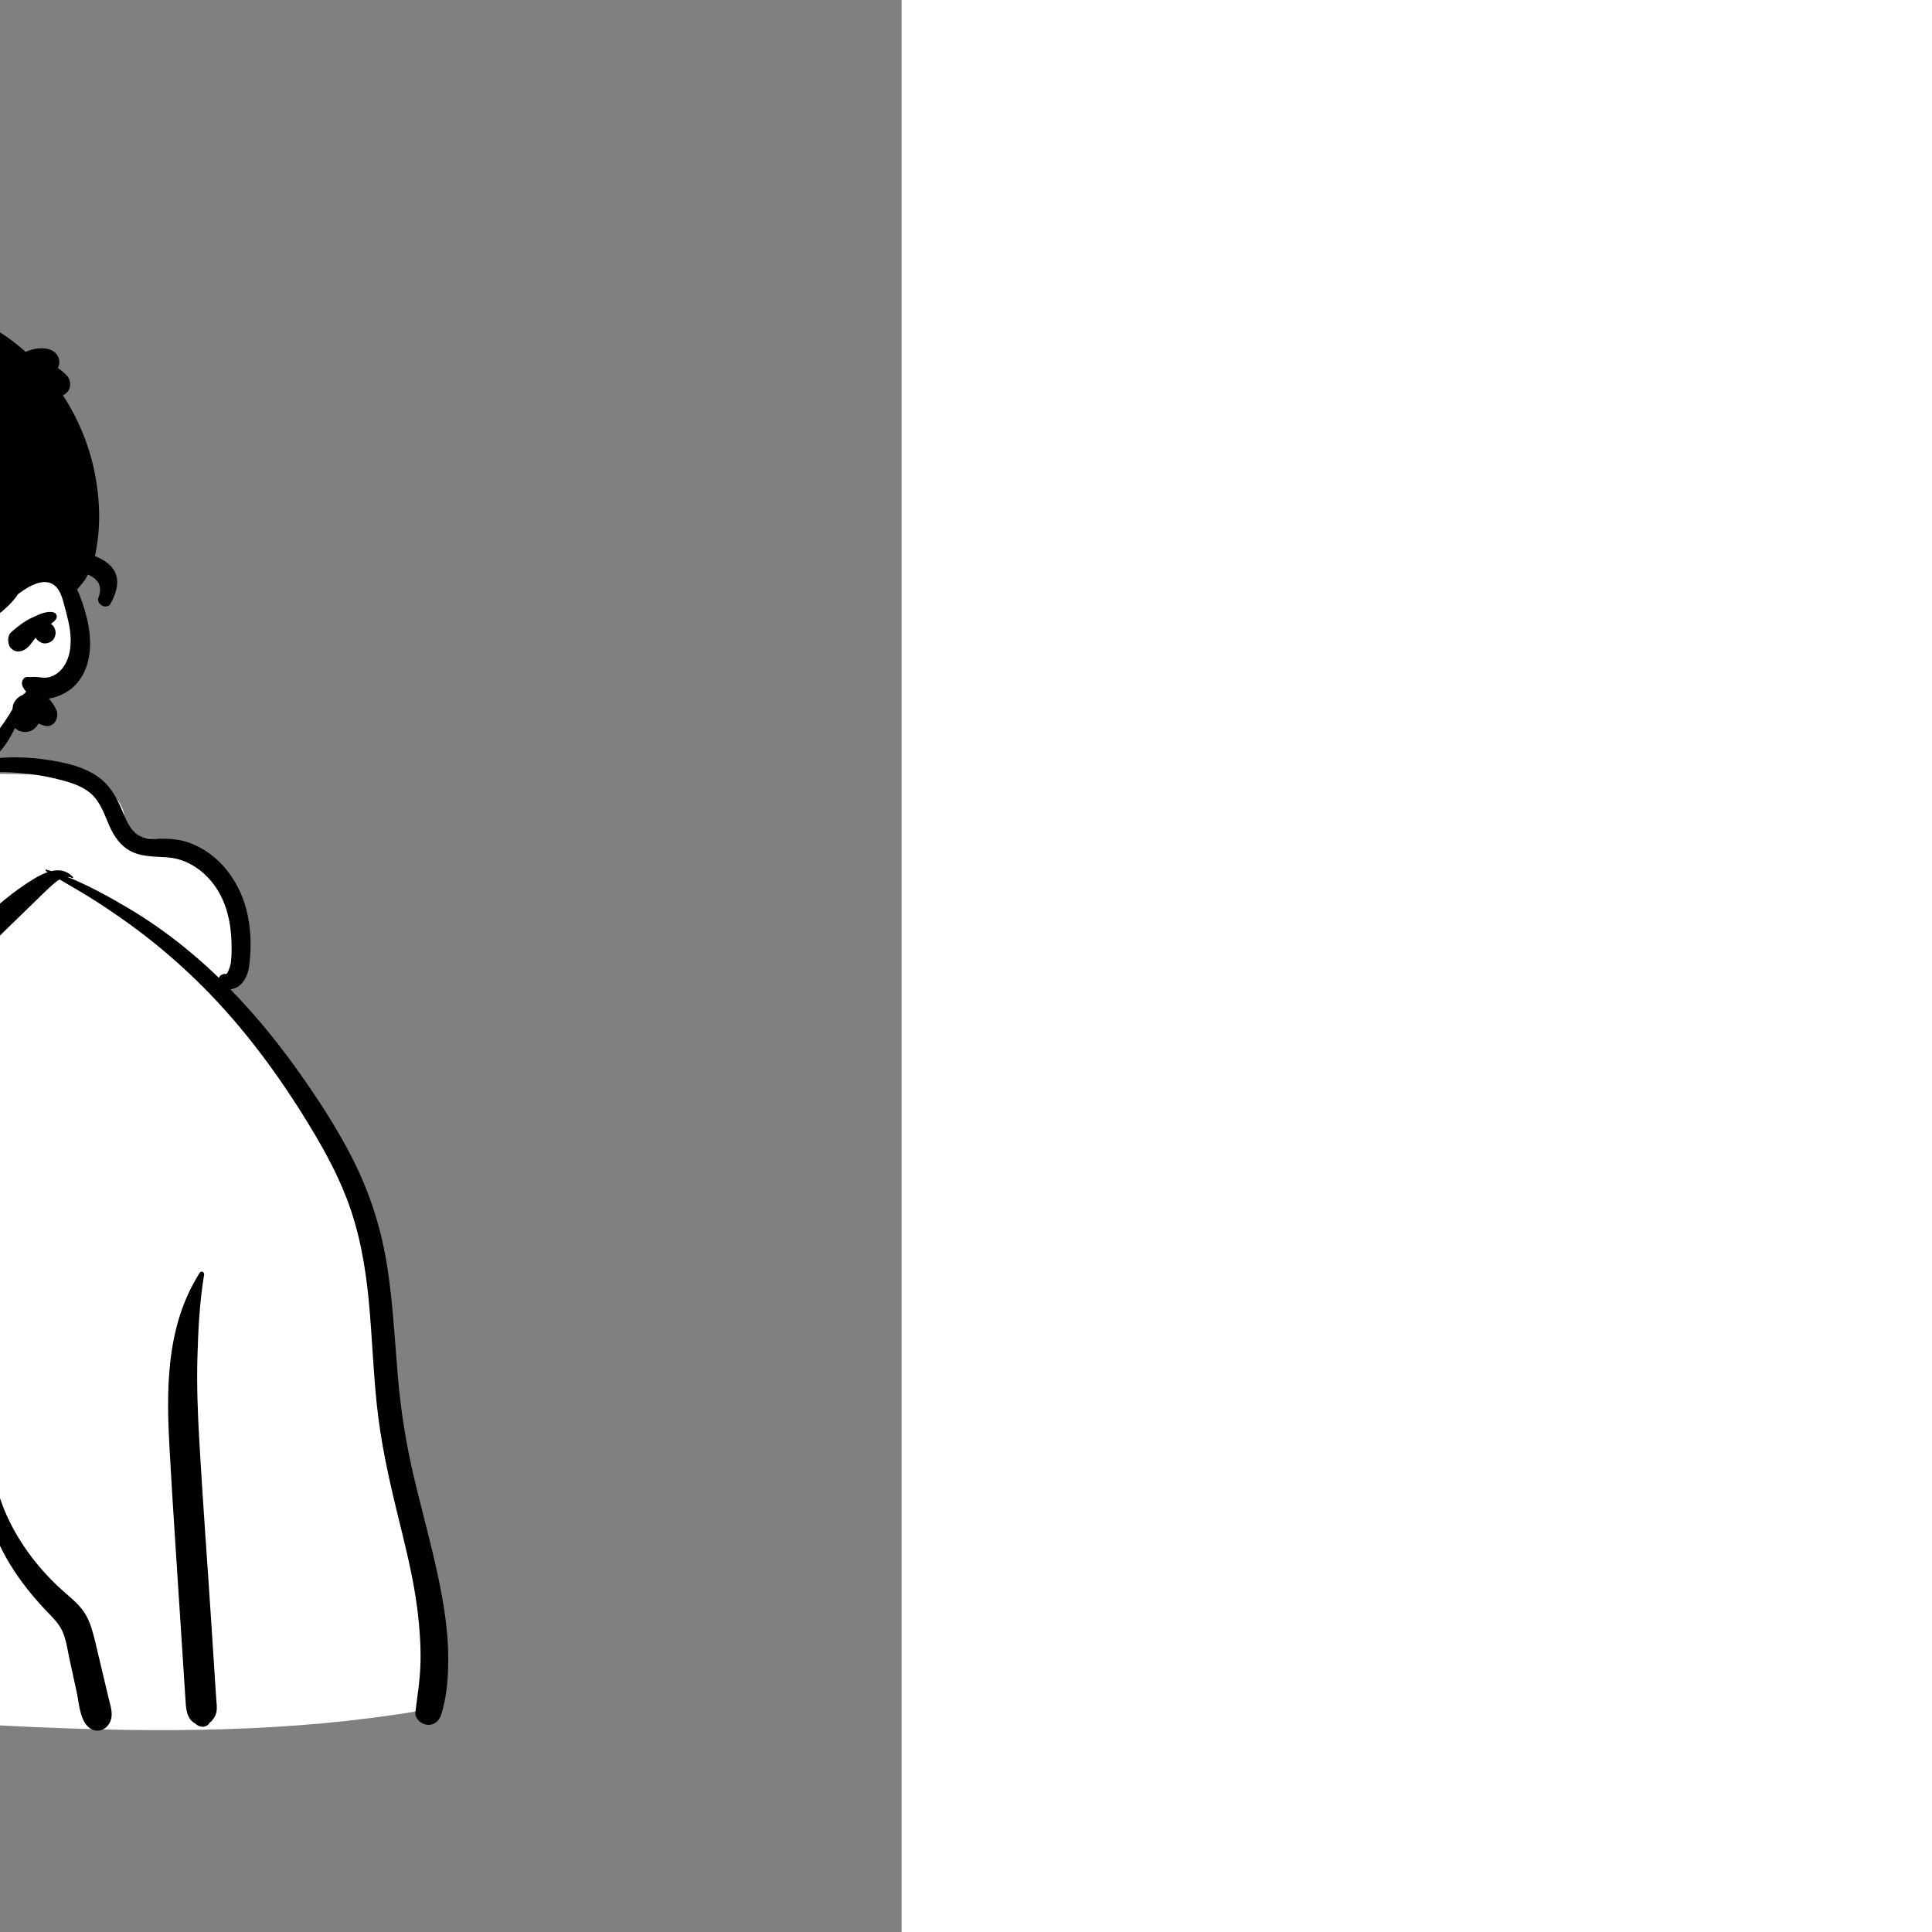 <?xml version="1.0" standalone="no"?>
<svg viewBox="-350 -150 1500 1500" xmlns="http://www.w3.org/2000/svg" style="width: 585px; height: 585px; justify-content: center; align-self: center; transform: scale(-1, 1);"><rect x="-350" y="-150" width="1500" height="1500" fill="#808080" stroke="none"/><g transform="rotate(0 408.518 605.81)"><g transform="translate(0 459)"><path d="M778.244 749.543C797.57 748.61 789.797 714.805 788.41 702.39C773.109 657.046 776.706 607.574 770.688 560.046C766.939 515.678 762.122 471.448 758.07 427.114C750.112 337.12 692.965 153.916 627.75 124.453C619.535 88.407 585.604 54.759 542.674 54.759C513.394 20.1 478.151 -4.293 432.948 0.632C414.268 1.482 396.152 21.294 378.253 25.12C368.231 26.502 279.291 22.945 261.475 33.526C249.065 39.898 237.862 51.673 241.511 66.664C247.333 84.826 229.24 65.174 191.497 84.559C114.534 130.782 160.524 192.619 162.562 194.535C114.534 261.358 72.555 315.57 53.132 397.247C40.544 457.886 41.961 520.485 31.414 581.435C27.69 602.569 21.977 622.98 15.795 643.503C9.095 670.362 5.837 737.306 2.144 737.904C-4.583 739.575 6.032 753.387 13.16 753.398C210.784 786.179 411.522 754.756 610.208 749.622C666.201 747.675 722.254 747.226 778.244 749.543Z" transform="translate(12.504 -33.857)" fill="#FFFFFF" stroke="none"></path><path d="M307.855 2.459L307.101 2.585C295.271 4.591 282.709 7.698 272.682 14.53C263.284 20.932 258.076 29.72 253.737 39.973L253.581 40.342C250.197 48.388 246.334 59.002 237.322 61.965C233.114 63.347 228.493 63.28 223.988 63.214C222.432 63.191 220.89 63.168 219.383 63.206C213.199 63.359 206.996 64.135 201.161 66.261C178.491 74.52 162.849 94.878 156.822 117.79C153.086 131.993 152.635 147.159 154.503 161.686C155.301 167.896 157.897 174.697 163.471 178.174C165.293 179.31 167.277 179.934 169.209 180.018C147.699 202.008 128.456 226.143 110.935 251.506C96.507 272.393 82.745 293.942 71.705 316.836C59.58 341.981 51.54 368.321 47.267 395.897C42.938 423.83 41.517 452.06 39.144 480.196C36.858 507.315 32.617 533.833 26.298 560.305C19.128 590.339 10.557 620.108 5.003 650.506C2.179 665.96 0.172 681.582 0.016 697.307C-0.139 712.796 0.758 729.109 5.696 743.866C7.28 748.6 11.658 751.851 16.754 751.086C21.185 750.419 26.137 746.219 25.492 741.187C23.809 728.052 21.723 715.071 21.503 701.796C21.284 688.598 22.253 675.327 23.864 662.235C26.882 637.726 32.941 613.781 38.812 589.837L40.359 583.498C46.847 556.762 52.551 529.976 55.446 502.585C58.269 475.878 59.121 449.011 61.647 422.279C64.192 395.354 68.877 368.681 78.51 343.316C87.265 320.265 99.612 298.732 112.669 277.871L114.414 275.094C137.391 238.648 163.693 204.228 194.565 174.086C211.398 157.65 229.53 142.316 248.664 128.625C258.603 121.513 268.698 114.628 279.099 108.206C286.55 103.605 294.185 99.305 301.704 94.82C305.695 97.138 309.428 100.968 312.048 103.425L314.626 105.867C319.76 110.774 324.767 115.803 329.893 120.717C341.723 132.058 353.196 143.739 365.359 154.735C377.005 165.263 389.507 175.16 403.066 183.12C410.05 187.219 417.373 190.714 424.932 193.622C431.202 196.034 441.728 199.775 446.99 193.984C450.11 191.806 451.223 187.676 448.559 184.44C445.562 177.677 435.143 176.09 428.744 173.569C421.283 170.632 414.17 166.683 407.398 162.414C394.461 154.257 382.785 144.378 371.398 134.211L369.046 132.104C356.11 120.481 343.349 108.636 328.851 98.947C323.804 95.573 317.429 91.298 310.936 89.123L312.398 88.189C312.916 87.851 312.6 86.976 311.965 87.161C310.689 87.532 309.418 87.923 308.148 88.327C302.196 86.944 296.292 87.682 291.363 92.868C290.954 93.298 291.469 93.948 291.987 93.677C293.17 93.062 294.393 92.816 295.633 92.842C279.984 99.117 264.872 107.417 250.545 115.795C231.773 126.771 213.948 139.544 197.399 153.637C190.76 159.292 184.328 165.158 178.076 171.198C177.287 169.175 174.973 167.855 172.442 168.206C171.303 168.364 169.069 161.781 168.827 159.974C168.069 154.323 168.098 148.412 168.301 142.723C168.697 131.549 170.696 120.093 175.383 109.875C183.123 93 198.68 79.21 217.708 77.681C228.515 76.814 239.85 77.596 249.275 71.213C256.552 66.284 260.754 58.808 264.073 50.926L264.511 49.873C267.783 41.892 271.186 33.223 278.02 27.603C285.17 21.724 294.466 19.066 303.368 16.895L305.898 16.285C330.616 10.379 355.677 10.961 380.816 11.946L388.757 12.263C388.986 12.273 389.079 11.934 388.875 11.827C364.204 -1.186 334.85 -2.025 307.855 2.459ZM399.76 23.78C393.622 22.094 387.33 25.847 385.547 31.85C383.705 38.046 383.895 45.155 383.236 51.59C382.919 54.7 383.123 57.813 383.326 60.919C383.469 63.102 383.612 65.28 383.574 67.451C380.231 63.877 376.848 60.348 373.332 57.001C372.428 56.14 371.274 57.219 371.713 58.25C378.911 75.175 390.454 90.903 402.132 104.969C414.137 119.43 427.664 132.611 441.883 144.887C448.857 150.908 456.055 156.664 463.401 162.225L464.174 162.807C471.923 168.606 480.161 173.64 490.284 172.117C498.934 170.815 505.966 165.543 512.443 159.977L513.703 158.885C520.913 152.598 527.838 145.97 534.422 139.03C547.676 125.061 559.6 109.662 570.06 93.502C570.181 93.315 570.303 93.128 570.425 92.94C572.897 89.139 575.456 85.203 574.127 80.428C573.486 78.126 572.12 76.559 570.401 75.699C569.992 75.181 569.517 74.679 568.957 74.204L568.857 74.115C568.433 72.96 568.02 71.803 567.621 70.64C566.966 68.819 566.296 67.008 565.594 65.204C564.086 61.326 562.598 57.438 560.975 53.606C559.425 49.946 557.893 46.273 556.293 42.634L556.156 42.319C554.841 39.287 553.892 36.584 550.811 34.97C550.644 34.883 550.373 34.878 550.242 35.043C548.077 37.788 548.14 40.97 548.207 44.295C548.209 44.425 548.212 44.555 548.214 44.685L548.229 45.765C548.258 51.12 548.274 56.472 548.483 61.823C548.54 63.281 548.538 64.908 548.537 66.632C548.532 73.906 548.525 82.884 552.868 87.957C550.542 91.467 548.153 94.936 545.686 98.347C534.575 113.699 521.866 127.977 508.141 141.036L507.851 141.313C502.313 146.641 495.031 155.2 486.971 155.94C483.654 156.245 480.591 154.478 477.845 152.68L476.353 151.691C472.351 149.039 468.458 146.207 464.595 143.359C447.626 130.843 432.234 116.708 417.082 102.093C411.929 97.124 406.918 92.004 401.937 86.856L395.543 80.232C393.683 78.306 391.843 76.346 390.009 74.375L386.343 70.422C389.67 65.164 394.434 60.949 397.7 55.596C401.236 49.803 405.43 44.368 407.83 37.994C410.029 32.153 405.385 25.326 399.76 23.78ZM563.599 43.133C571.711 40.319 581.853 42.873 589.786 45.331C598.624 48.071 606.791 53.117 613.793 59.11C621.18 65.43 627.285 73.234 631.598 81.952L632.01 82.792C635.949 90.879 640.436 101.981 638.45 110.865C638.393 111.117 638.328 111.36 638.254 111.595C654.349 119.518 669.213 129.442 682.157 142.02C697.229 156.665 709.991 173.33 720.791 191.334C763.684 262.842 771.234 348.722 776.3 430.271L777.563 450.948C780.314 495.597 783.533 540.14 791.896 584.172L792.506 587.351C794.379 597.012 796.421 606.688 798.468 616.383C806.188 652.959 813.968 689.819 812.944 727.202C812.555 741.372 791.613 741.276 791.006 727.202C788.72 674.229 776.358 623.083 767.987 570.938C753.258 479.197 760.638 384.617 739.768 293.795C731.578 258.153 718.891 223.58 700.774 191.765C691.825 176.048 681.586 160.861 669.592 147.302C659.273 135.635 648.548 124.407 636.489 114.599C632.635 118.459 624.936 116.492 622.924 110.865C621.542 106.998 621.945 102.477 621.058 98.426C620.235 94.667 619.1 90.94 617.588 87.4C614.574 80.345 610.15 73.57 605.043 67.86C599.526 61.688 593.185 56.56 586.09 52.326C578.946 48.063 571.133 46.79 563.599 43.675C563.345 43.57 563.321 43.23 563.599 43.133ZM490.625 187.576C490.531 186.673 489.311 186.671 489.219 187.576C487.291 206.218 485.146 224.758 483.806 243.456C482.496 261.739 481.319 280.017 480.773 298.338C479.675 335.252 479.661 372.181 478.995 409.1C478.268 449.36 477.938 489.613 478.327 529.858L473.318 530.22C444.972 532.364 416.602 534.242 388.23 536.072L356.312 538.123C355.902 538.149 355.743 538.545 355.847 538.838C355.408 538.976 355.025 539.287 354.926 539.741C353.481 546.311 353.493 553.189 352.142 559.83C350.721 566.828 348.661 573.77 346.147 580.452C341.126 593.8 333.966 606.494 325.588 618.01C317.207 629.53 307.297 640.17 296.502 649.464C290.801 654.372 285.214 659.169 281.403 665.786C277.683 672.246 275.799 679.485 274.075 686.677L263.584 730.777C263.384 731.62 263.163 732.475 262.94 733.339C261.672 738.249 260.332 743.441 262.254 748.233C265.149 755.453 273.299 758.382 279.451 752.774C286.045 746.764 286.557 734.615 288.361 726.285L294.039 700.059L294.209 699.262C295.661 692.334 296.682 684.792 299.625 678.344C302.506 672.029 307.889 667.048 312.581 662.09L313.231 661.401C333.123 640.231 350.589 614.626 357.36 586.038C359.25 578.058 360.355 569.952 360.434 561.746C360.503 554.591 360.234 546.083 357.41 539.416C357.367 539.314 357.303 539.237 357.238 539.16C396.265 539.526 435.282 539.356 474.309 539.186C475.683 539.181 477.057 539.162 478.432 539.153C478.808 569.316 479.598 599.475 480.956 629.626C482.828 671.211 484.716 712.829 487.578 754.358C487.785 757.371 492.056 757.377 492.265 754.358C494.806 717.481 496.595 680.523 498.258 643.597L498.873 629.942C500.232 599.599 501.489 569.26 501.594 538.884C511.992 538.707 522.389 538.47 532.791 538.178C542.703 537.9 552.611 537.537 562.52 537.152C567.144 536.974 571.768 536.791 576.392 536.604C581.293 536.407 585.626 536.566 588.447 532.015C589.67 530.042 589.012 527.882 587.7 526.22C584.88 522.646 580.543 523.022 576.401 523.381C575.73 523.44 575.064 523.497 574.411 523.538L567.475 523.963L550.628 524.985C544.021 525.388 537.414 525.797 530.808 526.224C521.071 526.852 511.339 527.501 501.608 528.175C501.468 456.22 501.138 384.245 499.478 312.308C499.002 291.653 498.014 271.049 496.537 250.44C495.352 233.913 493.718 217.495 492.02 201.045L490.625 187.576ZM699.227 238.384C699.29 237.426 700.706 237.411 700.727 238.384C700.906 246.624 701.078 254.864 701.249 263.105C702.625 329.507 701.777 396.066 708.439 462.24C711.581 493.441 717.367 524.183 724.062 554.797C727.488 570.462 731.082 586.09 734.497 601.757C737.825 617.026 741.394 632.369 744.034 647.78C746.628 662.926 748.952 678.189 749.995 693.53L750.123 695.532C750.208 696.94 750.354 698.474 750.507 700.08C751.161 706.949 751.94 715.141 748.623 720.48C744.189 727.616 735.7 727.744 730.949 720.932C727.651 716.204 727.398 708.755 727.171 702.109C727.091 699.765 727.015 697.521 726.809 695.532C726.008 687.759 725.161 679.98 724.199 672.225C722.322 657.098 719.849 642.005 717.277 626.981C711.92 595.693 704.15 564.799 698.415 533.561C692.537 501.552 688.359 469.314 688.183 436.724C688.064 414.378 689.634 392.061 691.204 369.756C691.942 359.255 692.681 348.757 693.243 338.259C695.027 304.951 697.055 271.668 699.227 238.384ZM189.527 401.641C189.187 399.591 191.766 398.321 192.955 400.196C206.546 421.618 213.099 444.887 215.861 469.956C218.301 492.081 217.582 514.525 216.367 536.708C215.071 560.368 213.559 584.022 212.03 607.669L209.681 643.932L203.786 734.841C203.364 741.344 201.888 747.257 196.289 750.28C195.58 750.872 194.841 751.403 193.98 751.863C190.955 753.48 186.943 752.663 185.194 749.559L185.895 750.02C186.506 750.405 185.82 749.868 183.837 748.411L182.154 746.233C180.931 744.395 180.15 742.588 179.836 740.403C179.474 737.887 179.728 735.191 179.974 732.575C180.06 731.66 180.145 730.756 180.202 729.872L184.066 670.26C187.071 623.917 190.58 577.587 193.225 531.22C194.457 509.61 195.32 487.979 194.736 466.331C194.154 444.803 193.057 422.91 189.527 401.641ZM595.836 533.129C595.566 532.88 595.127 533.056 595.115 533.428C594.93 539.644 598.101 546.787 600.836 552.947C601.431 554.287 602.005 555.58 602.519 556.806L603.013 557.98C605.993 565.024 609.245 572.075 613.303 578.555C618.047 586.131 623.312 593.39 629.149 600.16C634.652 606.543 640.847 612.076 646.809 618.003C652.727 623.887 656.334 630.017 658.227 638.139C660.374 647.362 661.316 656.935 662.476 666.321L662.977 670.446C663.961 678.696 664.84 686.959 665.615 695.232C665.819 697.406 665.914 699.759 666.013 702.192C666.37 710.955 666.768 720.741 672.412 726.828C676.609 731.355 683.668 729.7 686.773 724.979C689.673 720.566 689.548 715.442 689.085 710.392L688.926 708.757C688.406 703.598 687.77 698.447 687.132 693.301C685.82 682.722 684.365 672.158 682.741 661.622L682.449 659.702C679.786 641.949 677.747 623.041 665.125 609.265C659.076 602.663 651.615 597.344 644.957 591.381C638.812 585.879 632.888 580.042 627.33 573.948C621.354 567.395 615.425 560.707 610.099 553.611C607.441 550.069 604.906 546.433 602.492 542.721C600.399 539.502 598.68 535.746 595.836 533.129Z" transform="translate(2 -21)" fill="#000000" fill-rule="evenodd" stroke="none"></path></g><g transform="translate(225 0)"><g><g><path d="M340.529 155.003C338.376 136.088 341.162 96.552 341.348 94.15C342.529 78.965 335.414 19.002 321.964 24.527C299.401 6.666 269.351 2.722 241.251 0.838C182.883 -3.076 120.791 5.909 75.72 45.189C53.432 65.588 31.732 95.257 33.477 126.149C13.226 155.431 -15.324 195.598 9.908 229.831C18.485 240.768 32.116 244.841 42.891 253.124C64.562 270.604 78.159 295.69 100.036 313.066C157.996 365.149 256.413 376.029 313.359 316.789C357.394 273.885 350.274 209.699 342.529 155.003C337.321 118.23 344.728 191.904 340.529 155.003Z" transform="translate(65.001 149)" fill="#FFFFFF" stroke="none"></path><path d="M227.86 0.105C211.919 -0.485 195.89 1.475 180.28 4.625C149.299 10.865 117.57 21.075 89.509 35.715C77.727 41.865 66.857 49.46 57.054 58.209C48.193 53.972 34.213 53.628 31.373 63.344C30.558 66.133 30.964 68.661 32.134 70.823C31.793 71.017 31.456 71.225 31.126 71.446C28.891 72.942 27.698 74.031 26.314 75.406L25.221 76.502C21.761 79.973 21.434 86.396 25.221 89.823L25.739 90.291L26.058 90.569C26.703 91.111 27.395 91.569 28.118 91.949C14.847 112.287 5.839 135.465 2.11 159.685C-0.081 173.905 -0.72 188.125 0.93 202.435C1.73 209.425 2.93 216.885 5.379 223.495C6.57 226.725 8.249 229.865 9.759 232.965C11.4 236.345 14.089 238.815 16.299 241.835C16.539 242.145 16.919 242.305 17.289 242.315C16.62 243.695 16.009 245.095 15.44 246.485C12.169 254.475 9.65 263.085 8.19 271.595C5.44 287.645 7.12 305.695 19.339 317.705C24.209 322.485 31.749 326.315 39.16 327.335C36.789 329.775 34.879 332.675 33.35 336.015C30.49 342.245 35.259 350.675 42.839 348.355C44.28 347.915 45.709 347.355 47.11 346.735C49.289 351.065 53.95 353.995 58.95 353.245C61.86 352.805 63.959 351.675 65.4 350.085C69.009 358.065 73.799 365.315 79.87 371.715C86.289 378.495 93.379 384.605 99.78 391.405C105.999 398.005 109.69 406.625 117.02 412.065C119.299 413.755 122.79 411.955 123.43 409.455C125.915 399.726 119.222 391.626 112.872 384.935L112.07 384.095C105.259 377.015 97.39 371.105 90.14 364.505C82.61 357.645 76.549 350.365 71.089 341.765C70.617 341.025 70.147 340.27 69.675 339.507L67.53 336.025C67.419 335.515 67.299 335.015 67.16 334.525C67.049 332.555 66.39 330.685 65.12 328.965C63.549 326.835 61.45 325.225 59.11 324.475C58.32 323.635 57.499 322.835 56.64 322.095C57.709 320.925 58.65 319.545 59.45 317.945C60.93 314.965 59.2 310.225 55.24 310.615C54.05 310.729 52.882 310.675 51.714 310.621C50.437 310.562 49.161 310.503 47.86 310.665C47.548 310.704 47.237 310.745 46.926 310.786C44.789 311.069 42.656 311.351 40.499 311.055C36.07 310.425 32.1 308.025 29.22 304.665C22.009 296.265 21.249 284.185 22.759 273.705C23.426 269.026 24.567 264.428 25.779 259.855L27.652 252.851C28.72 248.937 30.007 244.881 32.52 241.695C40.406 231.694 53.918 239.542 62.005 245.562L62.74 246.115C62.81 246.165 62.87 246.185 62.94 246.185C63.37 246.885 63.83 247.575 64.31 248.235C66.959 251.815 70.169 254.995 73.48 257.995L74.155 258.611C74.608 259.02 75.066 259.425 75.52 259.825C79.39 263.235 84.629 260.725 85.14 255.845C86.089 246.645 85.83 237.345 86.419 228.105C87.009 218.855 88.07 209.635 89.65 200.505C91.23 191.385 93.27 182.355 95.759 173.455C97.009 168.995 98.379 164.585 99.839 160.195C100.95 156.815 101.78 151.335 104.709 148.985C107.36 146.845 112.35 146.485 115.6 145.795C120.14 144.825 124.709 143.965 129.259 142.995C137.77 141.165 146.27 139.175 154.65 136.815C162.95 134.475 171.18 131.715 179.15 128.395C176.86 132.235 174.589 136.085 172.339 139.945C169.259 145.235 173.299 150.885 178.89 151.355C184.629 151.835 190.44 151.405 196.039 150.045C197.23 149.755 198.32 149.425 199.33 149.035C205.479 148.594 211.755 147.191 217.533 145.767L220.23 145.095C231.209 142.335 241.759 138.565 252.16 134.115C253.325 133.617 254.491 133.109 255.657 132.592C259.971 131.29 264.22 129.777 268.386 128.056C283.831 130.393 299.585 129.487 314.759 125.755C321.31 124.145 328.43 122.125 335.2 119.325C338.57 125.075 343.74 129.735 349.509 133.115C350.14 138.105 350.49 143.145 350.72 148.145C351.459 164.085 352.299 180.025 353.169 195.955L353.449 201.113C355.094 232.07 356.102 263.076 356.339 294.065C356.56 322.305 354.83 350.185 339.53 374.745C326.64 395.465 306.53 411.955 283.18 419.355C268.839 423.895 253.64 425.355 238.669 423.905C231.36 423.195 224.12 421.525 217.129 419.285L216.124 418.968C209.105 416.802 202.421 415.732 195.1 414.845C190.259 414.255 189.089 420.535 191.52 423.485C196.66 429.705 202.15 433.855 209.789 436.675C216.69 439.215 224.009 440.825 231.28 441.875C246.28 444.035 261.41 443.795 276.23 440.405C303.73 434.125 328.039 417.605 344.97 395.195C363.56 370.585 369.549 341.165 369.94 310.855C370.361 278.421 368.752 245.831 366.61 213.451L366.16 206.755C365.2 192.745 364.18 178.685 362.589 164.705C365.22 164.965 367.98 164.145 370.22 161.895C374.584 157.531 375.617 150.814 376.136 144.748L376.27 143.075C376.69 137.485 375.839 131.765 374.31 126.395C372.202 119.041 368.668 112.849 363.676 107.664C370.362 100.458 373.963 90.26 374.757 80.632C375.33 73.694 375.863 64.575 368.207 61.342C366.695 60.703 365.13 60.467 363.556 60.5C363.96 58.029 364.233 55.528 364.386 52.997C364.631 48.973 360.502 44.562 356.369 44.978C355.113 45.105 353.857 45.24 352.601 45.371C353.352 44.17 354.106 42.972 354.88 41.786C358.134 36.809 353.736 31.26 348.597 30.835C334.938 29.706 321.418 26.905 308.386 22.662C295.294 18.398 281.618 14.107 269.184 8.172C268.306 7.753 267.338 8.063 266.736 8.667C256.273 1.692 241.083 0.632 229.089 0.152L227.86 0.105ZM50.99 264.032C46.347 261.873 40.059 258.949 35.23 260.525C33.02 261.245 32.369 263.585 33.369 265.305L33.289 265.305L33.496 265.636C34.415 267.034 35.593 267.982 36.885 268.882L37.489 269.295C35.869 270.445 34.629 272.105 34.089 274.225C33.22 277.595 34.629 281.735 37.829 283.425C39.11 284.095 40.499 284.465 41.949 284.535C43.995 284.625 45.701 283.683 47.249 282.505L47.709 282.145C48.39 281.605 48.94 280.885 49.379 280.105C53.11 284.925 56.249 290.615 62.839 290.795C65.989 290.885 69.549 288.375 70.199 285.185C70.27 284.875 70.329 284.565 70.39 284.265C70.999 281.275 70.56 277.775 68.11 275.635C63.19 271.355 58.11 267.305 52.14 264.565C51.77 264.395 51.386 264.216 50.99 264.032Z" transform="translate(48 65.001)" fill="#000000" fill-rule="evenodd" stroke="none"></path></g></g><g transform="translate(159 186)"><g><path d="M140.63 0.473L139.193 0.179C137.503 -0.159 135.804 -0.016 134.311 0.591C132.847 1.187 131.572 2.224 130.68 3.721C129.495 5.714 129.337 7.386 129.887 9.595C130.311 11.302 131.242 12.586 132.46 13.514C133.744 14.491 135.37 15.061 137.06 15.259C144.854 16.175 152.53 17.89 159.992 20.323C163.488 21.464 166.788 23.01 170.058 24.613L172.877 26.002C175.477 27.273 178.163 28.499 181.557 29.389C181.824 29.458 182.087 29.524 182.349 29.587C183.29 29.291 183.45 28.933 183.649 28.673L183.73 28.572C183.972 28.268 184.271 27.802 183.988 25.631C176.583 10.271 156.267 3.742 140.63 0.473ZM43.588 4.83L45.465 4.502C51.273 3.497 58.494 2.532 62.603 7.201C64.782 9.677 65.532 14.279 62.603 16.649C58.767 19.754 54.63 19.651 50.218 19.542C48.704 19.504 47.158 19.466 45.581 19.556C40.493 19.848 35.603 20.69 30.702 22.091C19.95 25.164 11.189 30.774 2.006 36.934C0.801 37.742 -0.429 36.201 0.146 35.074C5.447 24.691 15.72 16.162 26.01 10.963C31.502 8.188 37.512 5.886 43.588 4.83ZM29.963 50.146C30.798 39.79 46.57 37.438 48.139 47.686C49.544 56.866 47.89 65.299 43.755 73.564C39.804 81.46 29.874 77.776 29.123 70.586C28.381 63.484 28.907 59.248 29.443 54.933C29.634 53.392 29.827 51.841 29.963 50.146ZM159.205 41.826C155.401 40.715 152.226 42.681 150.027 45.561C149.773 45.893 149.566 46.222 149.38 46.548C142.515 52.856 145.101 65.645 150.501 72.049C153.814 75.976 161.145 74.845 163.413 70.385C167.587 62.172 171.09 45.299 159.205 41.826ZM128.748 119.039C136.872 107.66 125.366 96.957 117.814 92.367C115.836 90.947 117.406 86.243 121.634 86.97C160.031 93.567 140.136 159.708 91.112 123.413C85.275 118.704 92.343 108.334 98.634 112.366C98.953 112.611 99.288 112.869 99.636 113.139C106.704 118.603 119.636 128.601 128.748 119.039ZM93.587 188.926C86.864 186.184 80.866 181.61 76.481 175.766C74.957 173.735 74.561 171.589 74.881 169.627C75.241 167.421 76.546 165.422 78.326 164.08C80.112 162.735 82.345 162.072 84.504 162.41C86.381 162.704 88.248 163.731 89.727 165.862L90.035 166.288C92.642 169.815 96.04 172.708 99.91 174.574C103.641 176.372 107.814 177.211 112.132 176.723C120.356 175.794 126.024 171.346 132.049 165.306C132.796 164.544 133.543 163.757 134.294 162.958C134.768 162.234 135.426 161.768 136.157 161.524C136.968 161.253 137.886 161.268 138.726 161.562C139.537 161.845 140.262 162.381 140.747 163.094C141.209 163.772 141.471 164.61 141.386 165.574C140.835 171.833 137.562 177.419 132.914 181.805C127.752 186.677 120.909 190.047 114.466 191.229C107.368 192.531 100.136 191.598 93.587 188.926Z" transform="translate(53 52)" fill="#000000" fill-rule="evenodd" stroke="none"></path></g></g><g transform="translate(123 338)"></g><g transform="translate(47 241)"><g><path d="M409.463 3.845C410.287 3.966 411.111 4.095 411.934 4.232C418.27 5.281 419.246 15.24 413.729 17.967C409.483 20.067 406.817 24.249 407.954 29.079C408.779 32.583 407.27 35.37 404.887 36.808C404.153 59.406 400.438 84.724 382.858 101.261C342.399 128.036 302.322 95.388 310.705 43.764C310.105 43.343 309.577 42.808 309.189 42.137C308.911 41.687 308.672 41.237 308.449 40.788C307.565 40.065 301.03 37.704 292.541 38.88C284.052 40.057 281.355 44.015 277.062 48.301C276.399 49.593 275.264 50.569 273.479 50.97C270.103 69.979 266.632 91.068 252.071 105.304C215.602 139.383 152.661 111.085 154.989 59.243C142.316 57.08 152.882 42.208 132.833 38.88C129.215 37.668 125.792 35.352 123.536 32.696C93.55 29.474 64.032 30.918 35.039 41.334C33.265 42.076 31.411 42.752 29.564 43.426C19.283 47.175 9.264 50.828 14.948 65.21C14.731 69.979 8.898 72.816 5.461 69.293L5.458 69.296C5.453 69.29 5.45 69.283 5.446 69.277C-14.067 34.241 22.979 28.378 51.445 23.873C52.072 23.774 52.695 23.675 53.313 23.577C68.626 20.276 84.295 18.881 99.946 19.209C101.76 19.287 103.703 19.316 105.697 19.346C111.762 19.437 118.302 19.535 123.121 21.027C123.147 21.035 123.172 21.041 123.197 21.048C129.862 0.848 268.445 -3.881 276.461 29.624C280.189 29.528 283.582 29.807 286.814 30.072C292.712 30.556 298.071 30.996 303.94 29.037C306.664 4.689 372.671 -4.428 401.203 1.993C403.191 2.178 405.182 2.521 407.187 3.03C408.065 3.199 408.82 3.48 409.463 3.845ZM349.405 100.25C360.918 101.245 373.4 98.364 380.133 89.319C391.579 73.675 394.672 53.484 394.854 34.902C391.884 31.935 390.53 28.602 389.288 25.543C386.823 19.475 384.798 14.49 371.456 15.602C335.435 17.91 329.443 32.044 325.678 40.924C323.493 46.076 322.059 49.459 315.945 47.74C316.759 69.659 324.574 97.86 349.405 100.25ZM261.862 67.967C247.202 136.62 166.924 120.29 158.491 58.404C166.278 52.908 164.227 39.337 173.901 34.42C188.988 24.781 207.786 25.032 224.972 25.262C225.252 25.265 225.531 25.269 225.81 25.273C248.065 26.802 254.407 36.021 265.839 46.079C265.289 52.797 263.703 60.759 261.862 67.967Z" transform="translate(-13 8.999)" fill="#000000" fill-rule="evenodd" stroke="none"></path></g></g></g></g></svg>
